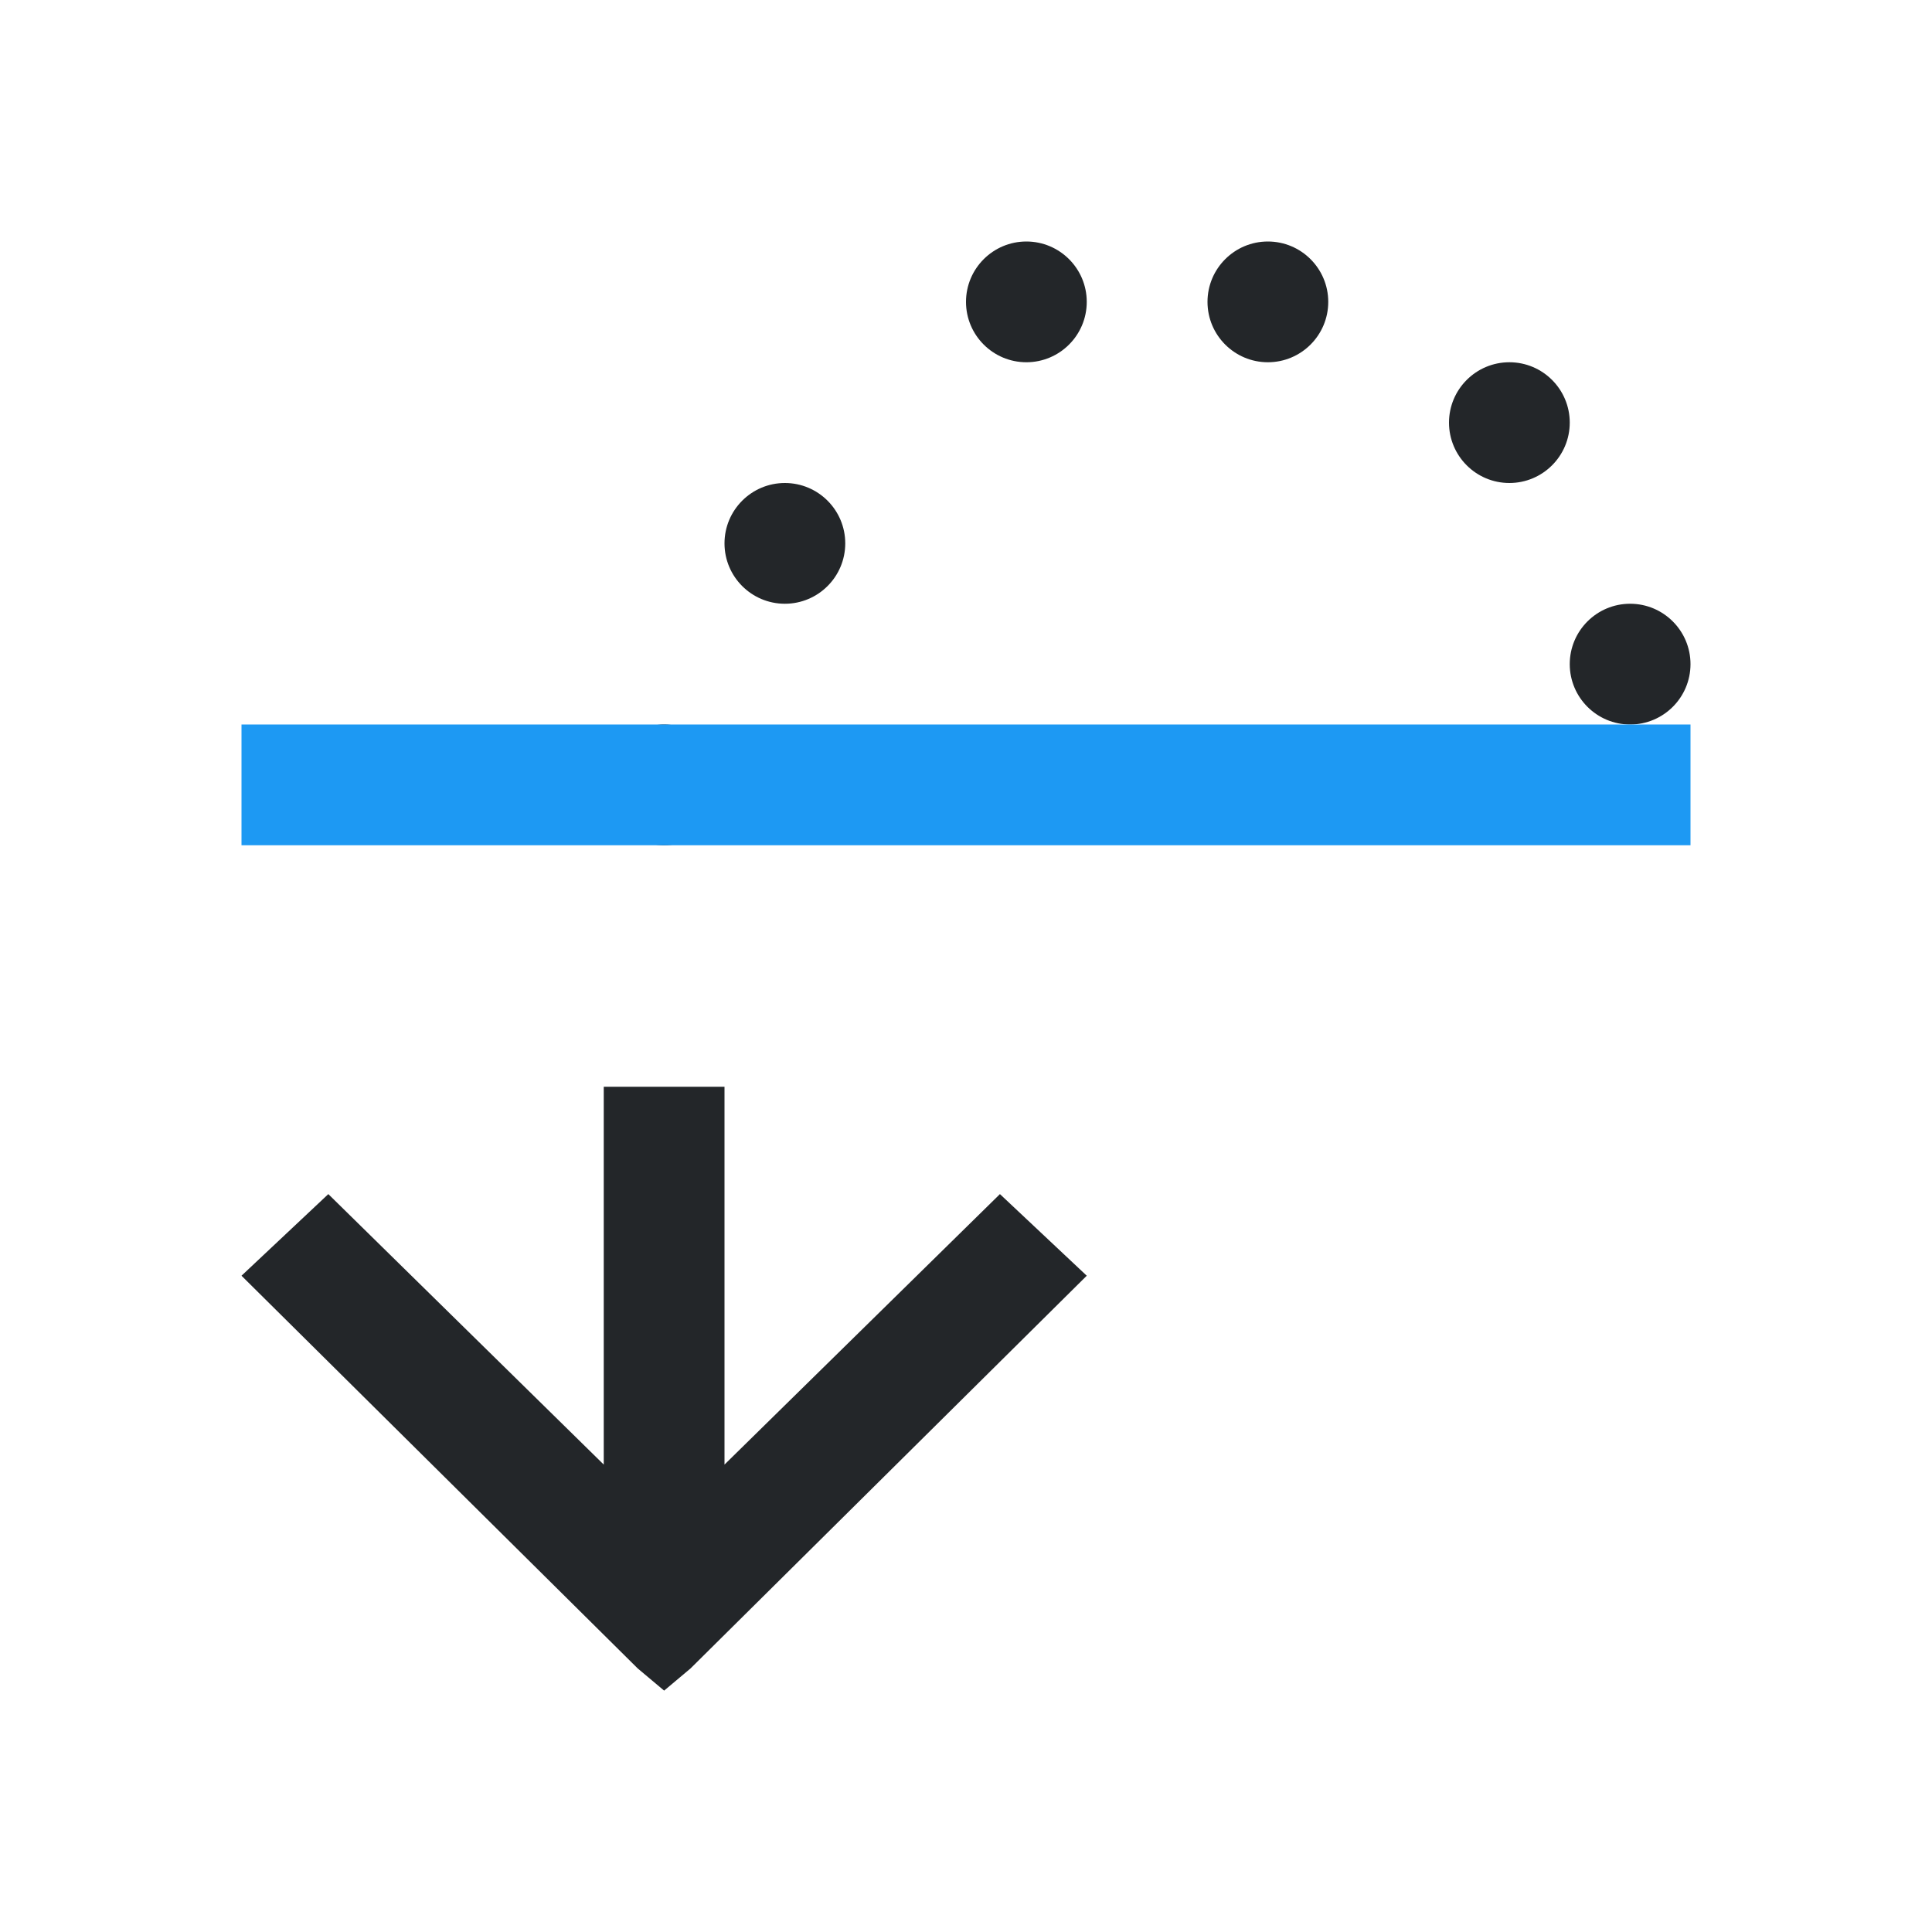 <svg viewBox="0 0 16 16" xmlns="http://www.w3.org/2000/svg"><path d="m8.5 2c-.276 0-.5.224-.5.5s.224.5.5.5.5-.224.5-.5-.224-.5-.5-.5zm2 0c-.276 0-.5.224-.5.5s.224.5.5.5.5-.224.5-.5-.224-.5-.5-.5zm2 1c-.276 0-.5.224-.5.5s.224.5.5.5.5-.224.5-.5-.224-.5-.5-.5zm-6 1c-.276 0-.5.224-.5.5s.224.5.5.5.5-.224.5-.5-.224-.5-.5-.5zm7 1c-.276 0-.5.224-.5.5s.224.5.5.5.5-.224.5-.5-.224-.5-.5-.5zm-8 1c-.276 0-.5.224-.5.5s.224.5.5.5.5-.224.5-.5-.224-.5-.5-.5zm-.5 3v.889 2.24l-2.281-2.24-.719.676 3.281 3.252.219.184.219-.184 3.281-3.252-.719-.676-2.281 2.24v-2.24-.889z" fill="#232629"/><path d="m2 6v1h12v-1z" fill="#1d99f3"/></svg>